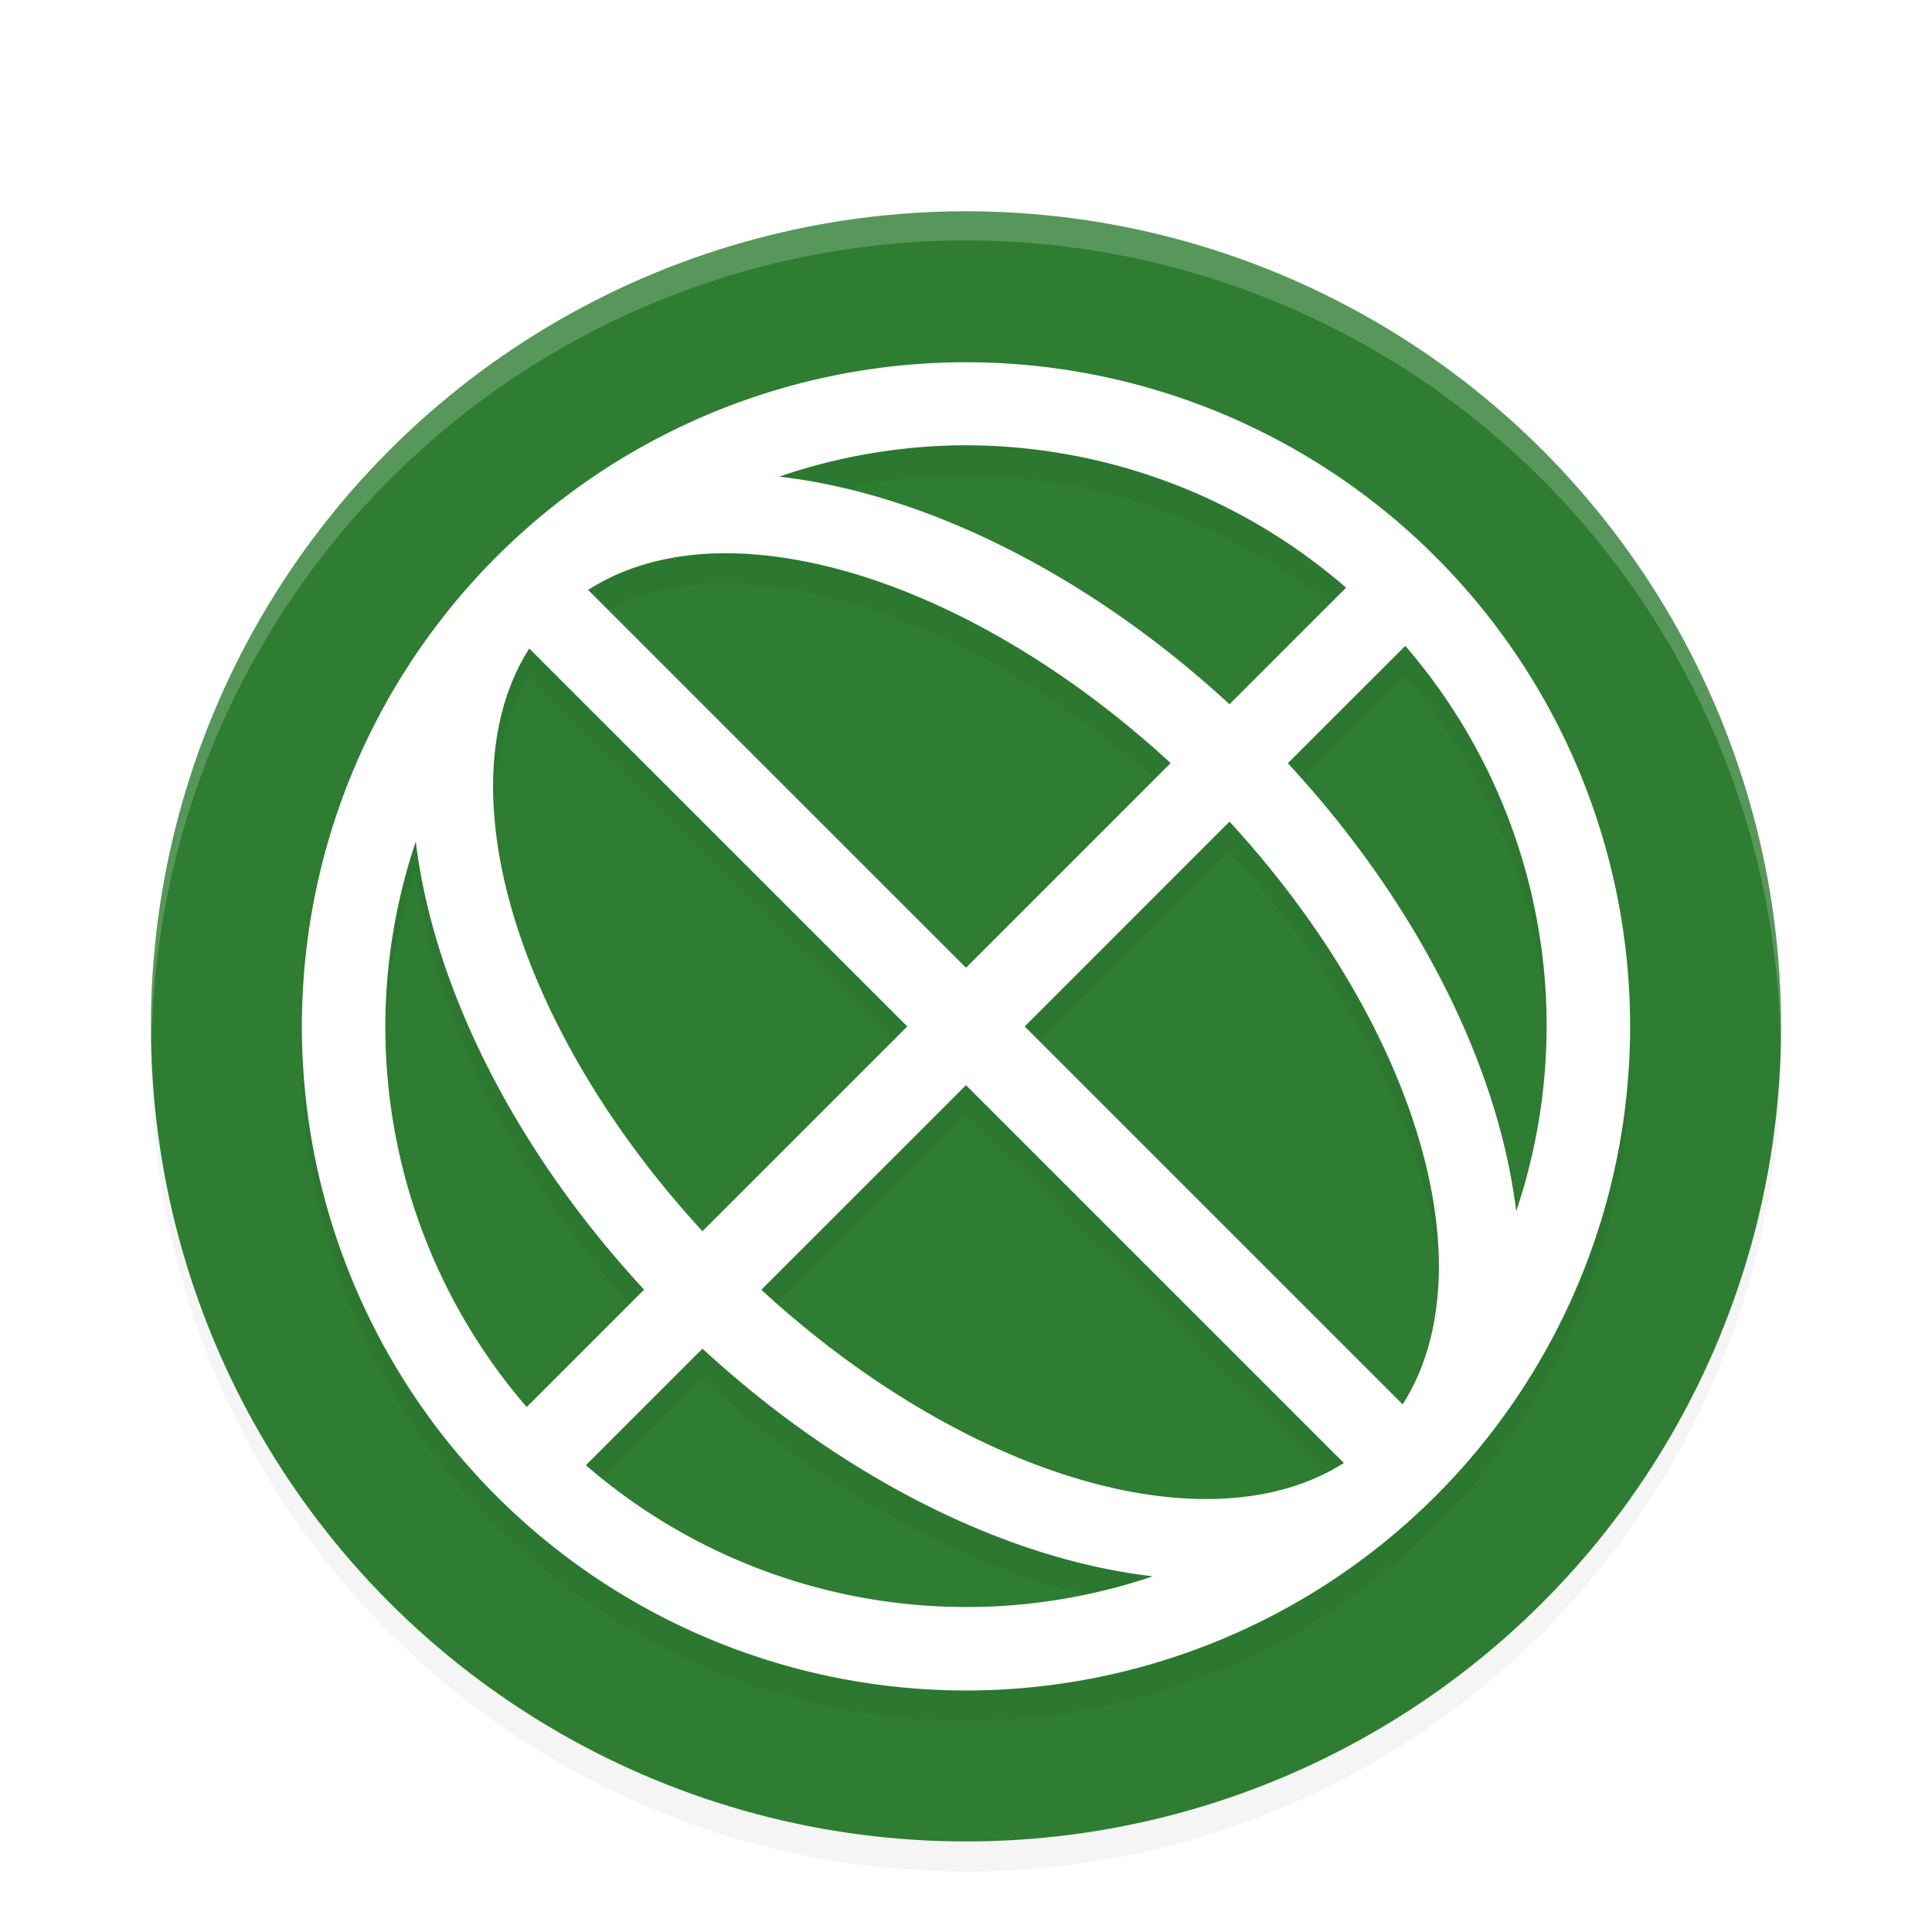 <?xml version="1.0" encoding="UTF-8" standalone="no"?>
<!-- Created with Inkscape (http://www.inkscape.org/) -->

<svg
   xmlns:dc="http://purl.org/dc/elements/1.1/"
   xmlns:cc="http://creativecommons.org/ns#"
   xmlns:rdf="http://www.w3.org/1999/02/22-rdf-syntax-ns#"
   xmlns:svg="http://www.w3.org/2000/svg"
   xmlns="http://www.w3.org/2000/svg"
   xmlns:sodipodi="http://sodipodi.sourceforge.net/DTD/sodipodi-0.dtd"
   xmlns:inkscape="http://www.inkscape.org/namespaces/inkscape"
   version="1.1"
   id="svg2"
   width="64"
   height="64"
   viewBox="0 0 64 64"
   sodipodi:docname="tdenetworkmanager.svg"
   inkscape:version="0.92.4 (5da689c313, 2019-01-14)"
   inkscape:export-filename="/home/john/Nextcloud/Q4OS Stuff/tdevelop.png"
   inkscape:export-xdpi="96"
   inkscape:export-ydpi="96">
  <defs
     id="defs6">
    <filter
       inkscape:collect="always"
       style="color-interpolation-filters:sRGB"
       id="filter881"
       x="-0.012"
       width="1.024"
       y="-0.012"
       height="1.024">
      <feGaussianBlur
         inkscape:collect="always"
         stdDeviation="0.22"
         id="feGaussianBlur883" />
    </filter>
    <filter
       inkscape:collect="always"
       style="color-interpolation-filters:sRGB"
       id="filter910"
       x="-0.012"
       width="1.024"
       y="-0.012"
       height="1.024">
      <feGaussianBlur
         inkscape:collect="always"
         stdDeviation="0.27"
         id="feGaussianBlur912" />
    </filter>
  </defs>
  <sodipodi:namedview
     pagecolor="#ffffff"
     bordercolor="#666666"
     borderopacity="1"
     objecttolerance="10"
     gridtolerance="10"
     guidetolerance="10"
     inkscape:pageopacity="0"
     inkscape:pageshadow="2"
     inkscape:window-width="1362"
     inkscape:window-height="695"
     id="namedview4"
     showgrid="false"
     fit-margin-top="0"
     fit-margin-left="0"
     fit-margin-right="0"
     fit-margin-bottom="0"
     showguides="true"
     inkscape:zoom="8.046875"
     inkscape:cx="32"
     inkscape:cy="32"
     inkscape:window-x="0"
     inkscape:window-y="0"
     inkscape:window-maximized="1"
     inkscape:current-layer="svg2"
     inkscape:snap-grids="true" />
  <ellipse
     style="opacity:0.2;fill:#000000;fill-opacity:1;stroke-width:1.317;filter:url(#filter910)"
     id="path5219-3-3"
     cx="32"
     cy="35"
     rx="27"
     ry="27" />
  <ellipse
     style="opacity:1;fill:#2e7d32;fill-opacity:1;stroke-width:1.317"
     id="path5219-3"
     cx="32"
     cy="34"
     rx="27"
     ry="27" />
  <path
     inkscape:connector-curvature="0"
     style="opacity:0.2;fill:#ffffff;stroke-width:0.964"
     d="M 32,7 A 27,27 0 0 0 5,34 27,27 0 0 0 5.021,34.565 27,27 0 0 1 32,7.965 27,27 0 0 1 58.979,34.399 27,27 0 0 0 59,34 27,27 0 0 0 32,7 Z"
     id="path5512-1" />
  <path
     inkscape:connector-curvature="0"
     style="opacity:0.2;fill:#000000;stroke-width:2.75;filter:url(#filter881)"
     class="ColorScheme-Text"
     d="m 32.322,13.002 a 22.003,22.001 0 0 0 -15.879,6.445 22.003,22.001 0 0 0 0,31.11 22.003,22.001 0 0 0 31.114,0 22.003,22.001 0 0 0 0,-31.11 22.003,22.001 0 0 0 -15.235,-6.445 z m -0.602,2.75 a 19.253,19.25 0 0 1 12.871,4.716 l -3.862,3.862 a 22.002,13.751 44.992 0 0 -14.918,-7.541 19.253,19.25 0 0 1 5.909,-1.037 z m -8.326,3.593 a 19.252,11.001 44.993 0 1 15.385,6.934 L 32,33.058 19.483,20.543 a 19.252,11.001 44.993 0 1 3.911,-1.198 z m 23.158,3.051 A 19.253,19.25 0 0 1 50.227,41.126 22.002,13.751 44.992 0 0 42.663,26.285 Z m -29.019,0.086 12.522,12.52 -6.785,6.784 A 19.252,11.001 44.993 0 1 17.533,22.482 Z m 23.196,5.736 a 19.252,11.001 44.993 0 1 5.737,19.304 L 33.945,35.003 Z M 13.773,28.88 a 22.002,13.751 44.992 0 0 7.564,14.841 l -3.889,3.889 A 19.253,19.25 0 0 1 13.773,28.88 Z m 18.227,8.068 12.517,12.515 A 19.252,11.001 44.993 0 1 25.221,43.726 Z M 23.271,45.675 A 22.002,13.751 44.992 0 0 38.188,53.217 19.253,19.25 0 0 1 19.408,49.537 Z"
     id="path5-7" />
  <path
     inkscape:connector-curvature="0"
     style="opacity:1;fill:#ffffff;stroke-width:2.75"
     class="ColorScheme-Text"
     d="m 32.322,12.002 a 22.003,22.001 0 0 0 -15.879,6.445 22.003,22.001 0 0 0 0,31.11 22.003,22.001 0 0 0 31.114,0 22.003,22.001 0 0 0 0,-31.11 22.003,22.001 0 0 0 -15.235,-6.445 z m -0.602,2.75 a 19.253,19.25 0 0 1 12.871,4.716 l -3.862,3.862 a 22.002,13.751 44.992 0 0 -14.918,-7.541 19.253,19.25 0 0 1 5.909,-1.037 z m -8.326,3.593 a 19.252,11.001 44.993 0 1 15.385,6.934 L 32,32.058 19.483,19.543 a 19.252,11.001 44.993 0 1 3.911,-1.198 z m 23.158,3.051 a 19.253,19.25 0 0 1 3.674,18.729 22.002,13.751 44.992 0 0 -7.564,-14.841 z m -29.019,0.086 12.522,12.52 -6.785,6.784 A 19.252,11.001 44.993 0 1 17.533,21.482 Z m 23.196,5.736 a 19.252,11.001 44.993 0 1 5.737,19.304 L 33.945,34.003 Z M 13.773,27.88 a 22.002,13.751 44.992 0 0 7.564,14.841 l -3.889,3.889 A 19.253,19.25 0 0 1 13.773,27.88 Z m 18.227,8.068 12.517,12.515 A 19.252,11.001 44.993 0 1 25.221,42.726 Z m -8.729,8.728 a 22.002,13.751 44.992 0 0 14.918,7.541 19.253,19.25 0 0 1 -18.78,-3.679 z"
     id="path5" />
</svg>
